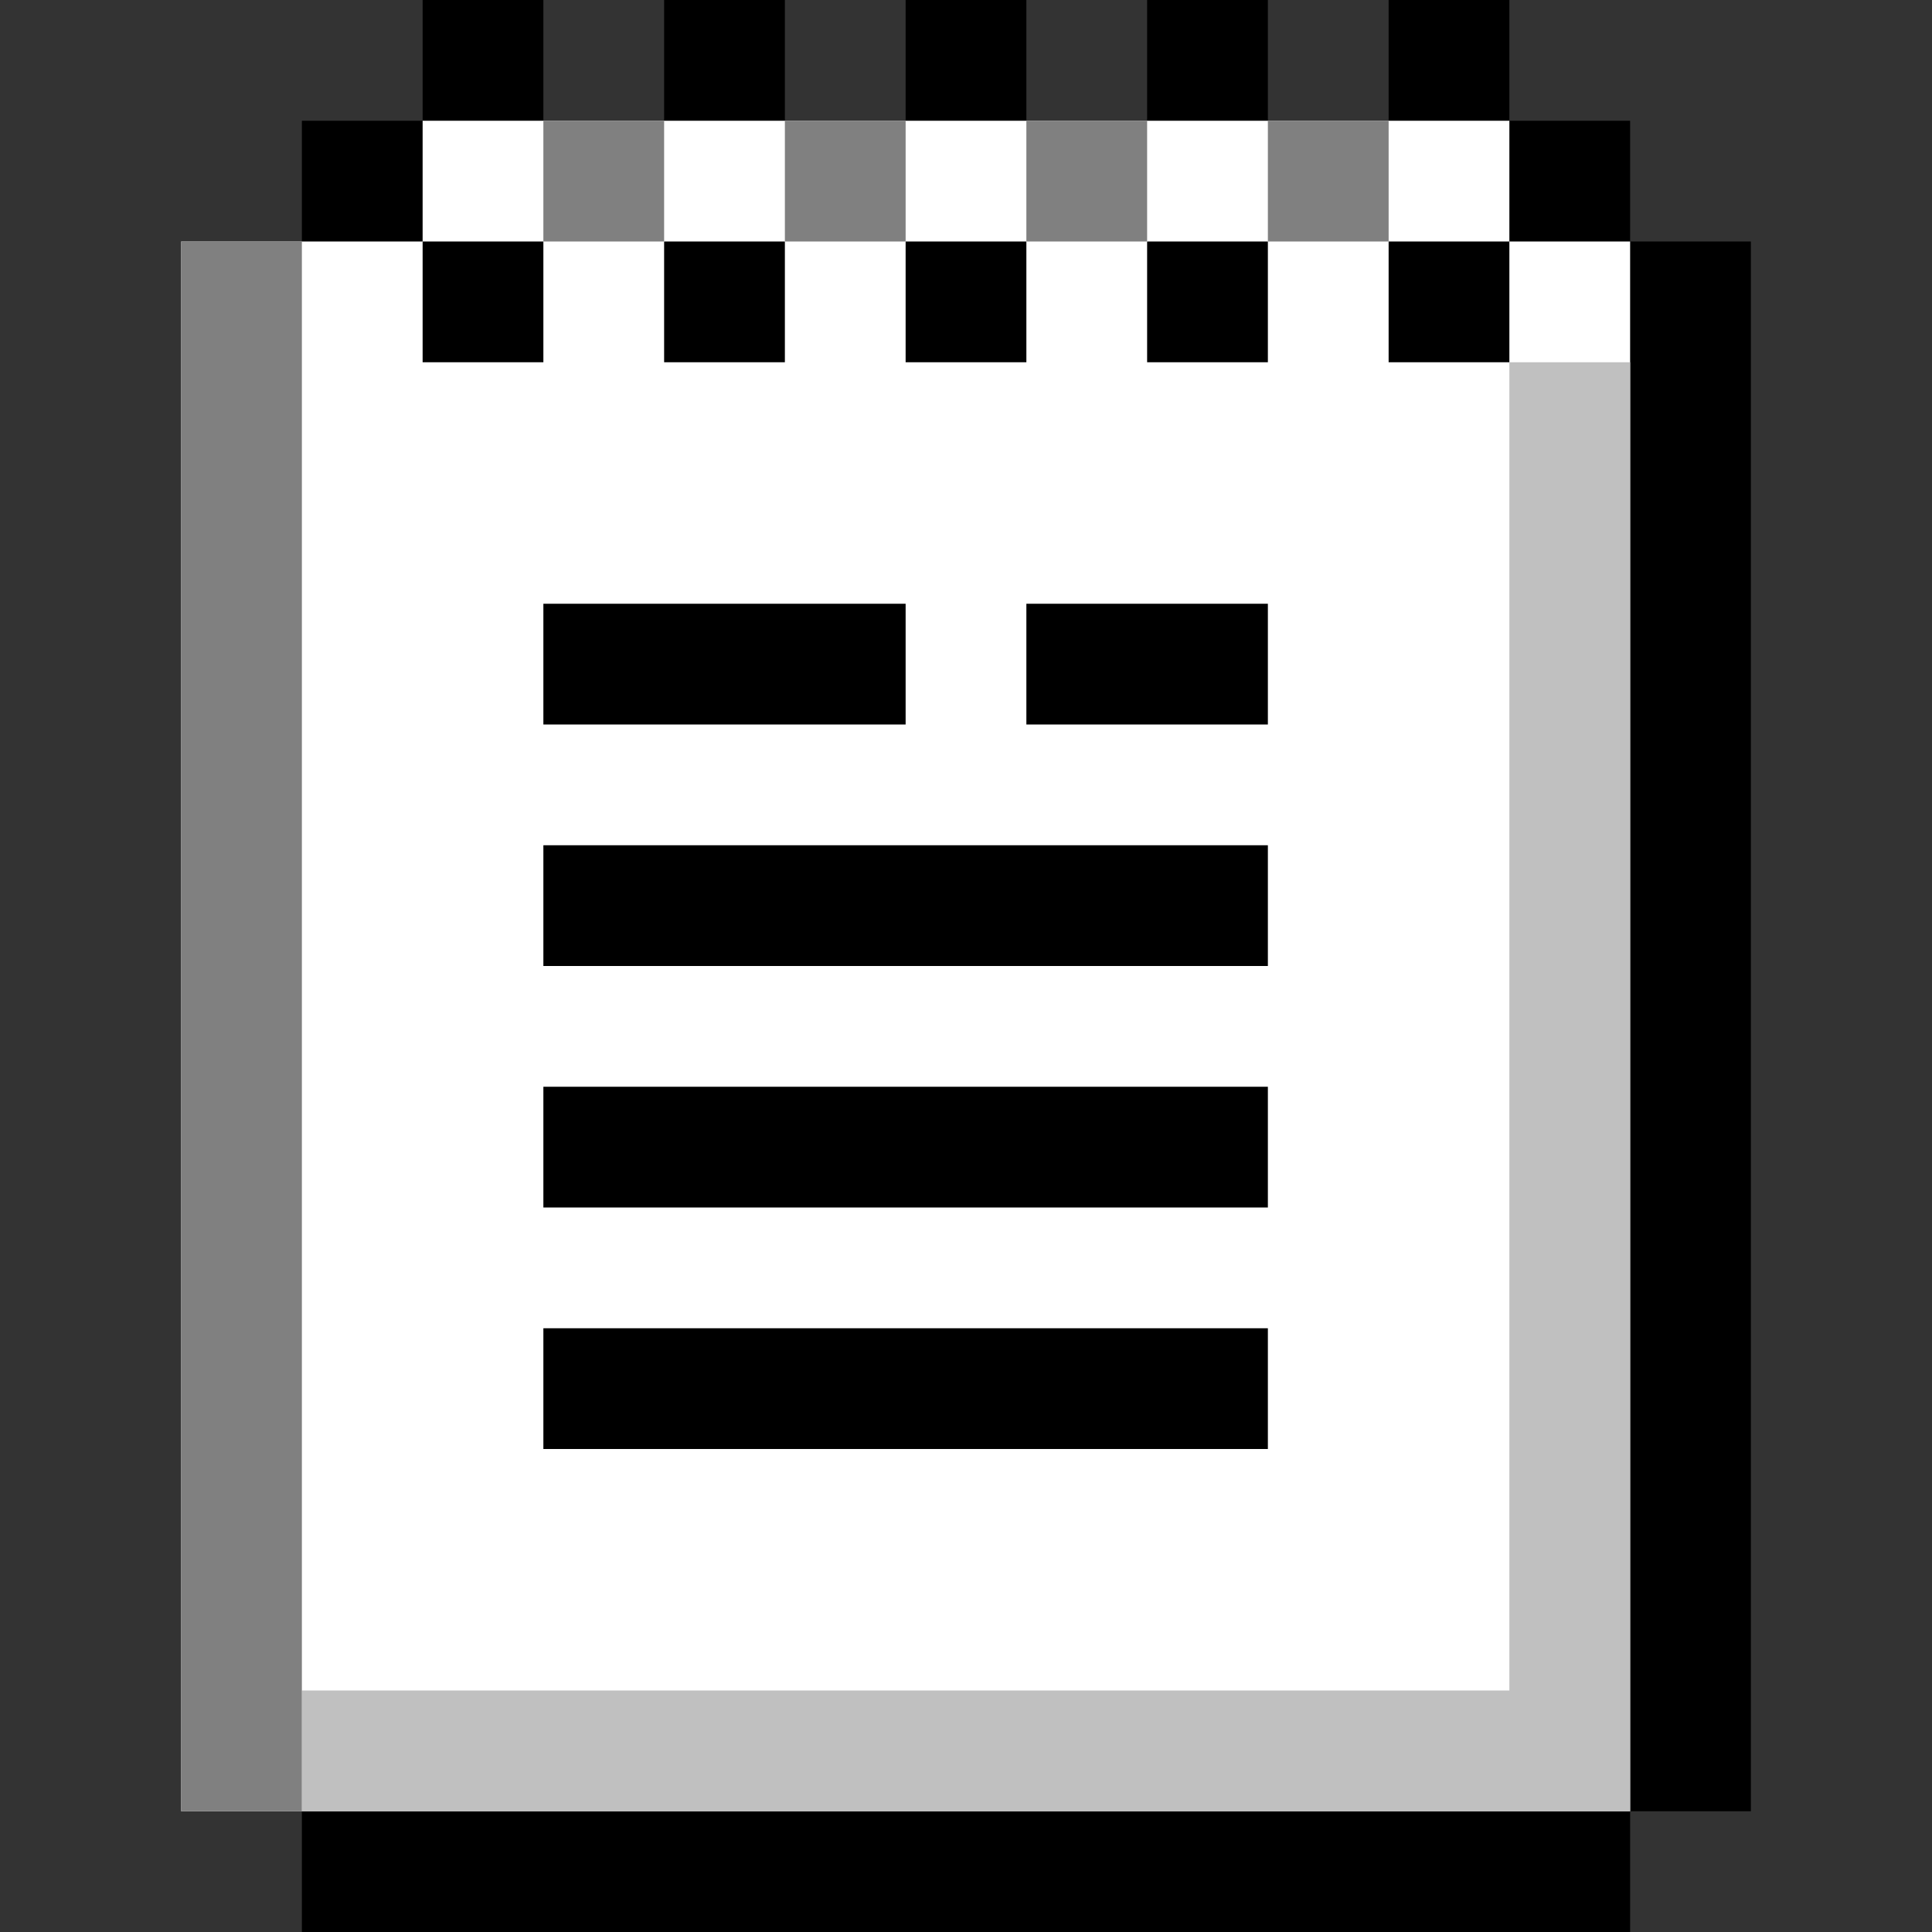 <svg
    xmlns="http://www.w3.org/2000/svg" viewBox="-1.5 0 16 16"  preserveAspectRatio="none"
>
<rect x="-1.5" y="0" width="16" height="16" fill="#333333" stroke="none"/>
<path d="M 0 2 h 1 v -1 h 1 v -1 h 1 v 1 h 1 v -1 h 1 v 1 h 1 v -1 h 1 v 1 h 1 v -1 h 1 v 1 h 1 v -1 h 1 v 1 h 1 v 1 h 1 v 13 h -1 v 1 h -11 v -1 h -1" style="fill:#000000;"/>
<path d="M 0 2 h 2 v -1 h 9 v 1 h 1 v 13 h -12" style="fill:#FFFFFF;"/>
<path d="M 1 14 h 10 v -11 h 1 v 12 h -11" style="fill:#C0C0C0;"/>
<path d="M 0 2 h 1 v 13 h -1" style="fill:#808080;"/>
<rect x="2" y="2" height="1" width="1" style="fill:#000000;"/>
<rect x="4" y="2" height="1" width="1" style="fill:#000000;"/>
<rect x="6" y="2" height="1" width="1" style="fill:#000000;"/>
<rect x="8" y="2" height="1" width="1" style="fill:#000000;"/>
<rect x="10" y="2" height="1" width="1" style="fill:#000000;"/>

<rect x="3" y="5" height="1" width="3" style="fill:#000000;"/>
<rect x="7" y="5" height="1" width="2" style="fill:#000000;"/>
<rect x="3" y="7" height="1" width="6" style="fill:#000000;"/>
<rect x="3" y="9" height="1" width="6" style="fill:#000000;"/>
<rect x="3" y="11" height="1" width="6" style="fill:#000000;"/>

<rect x="3" y="1" height="1" width="1" style="fill:#808080;"/>
<rect x="5" y="1" height="1" width="1" style="fill:#808080;"/>
<rect x="7" y="1" height="1" width="1" style="fill:#808080;"/>
<rect x="9" y="1" height="1" width="1" style="fill:#808080;"/>
</svg>